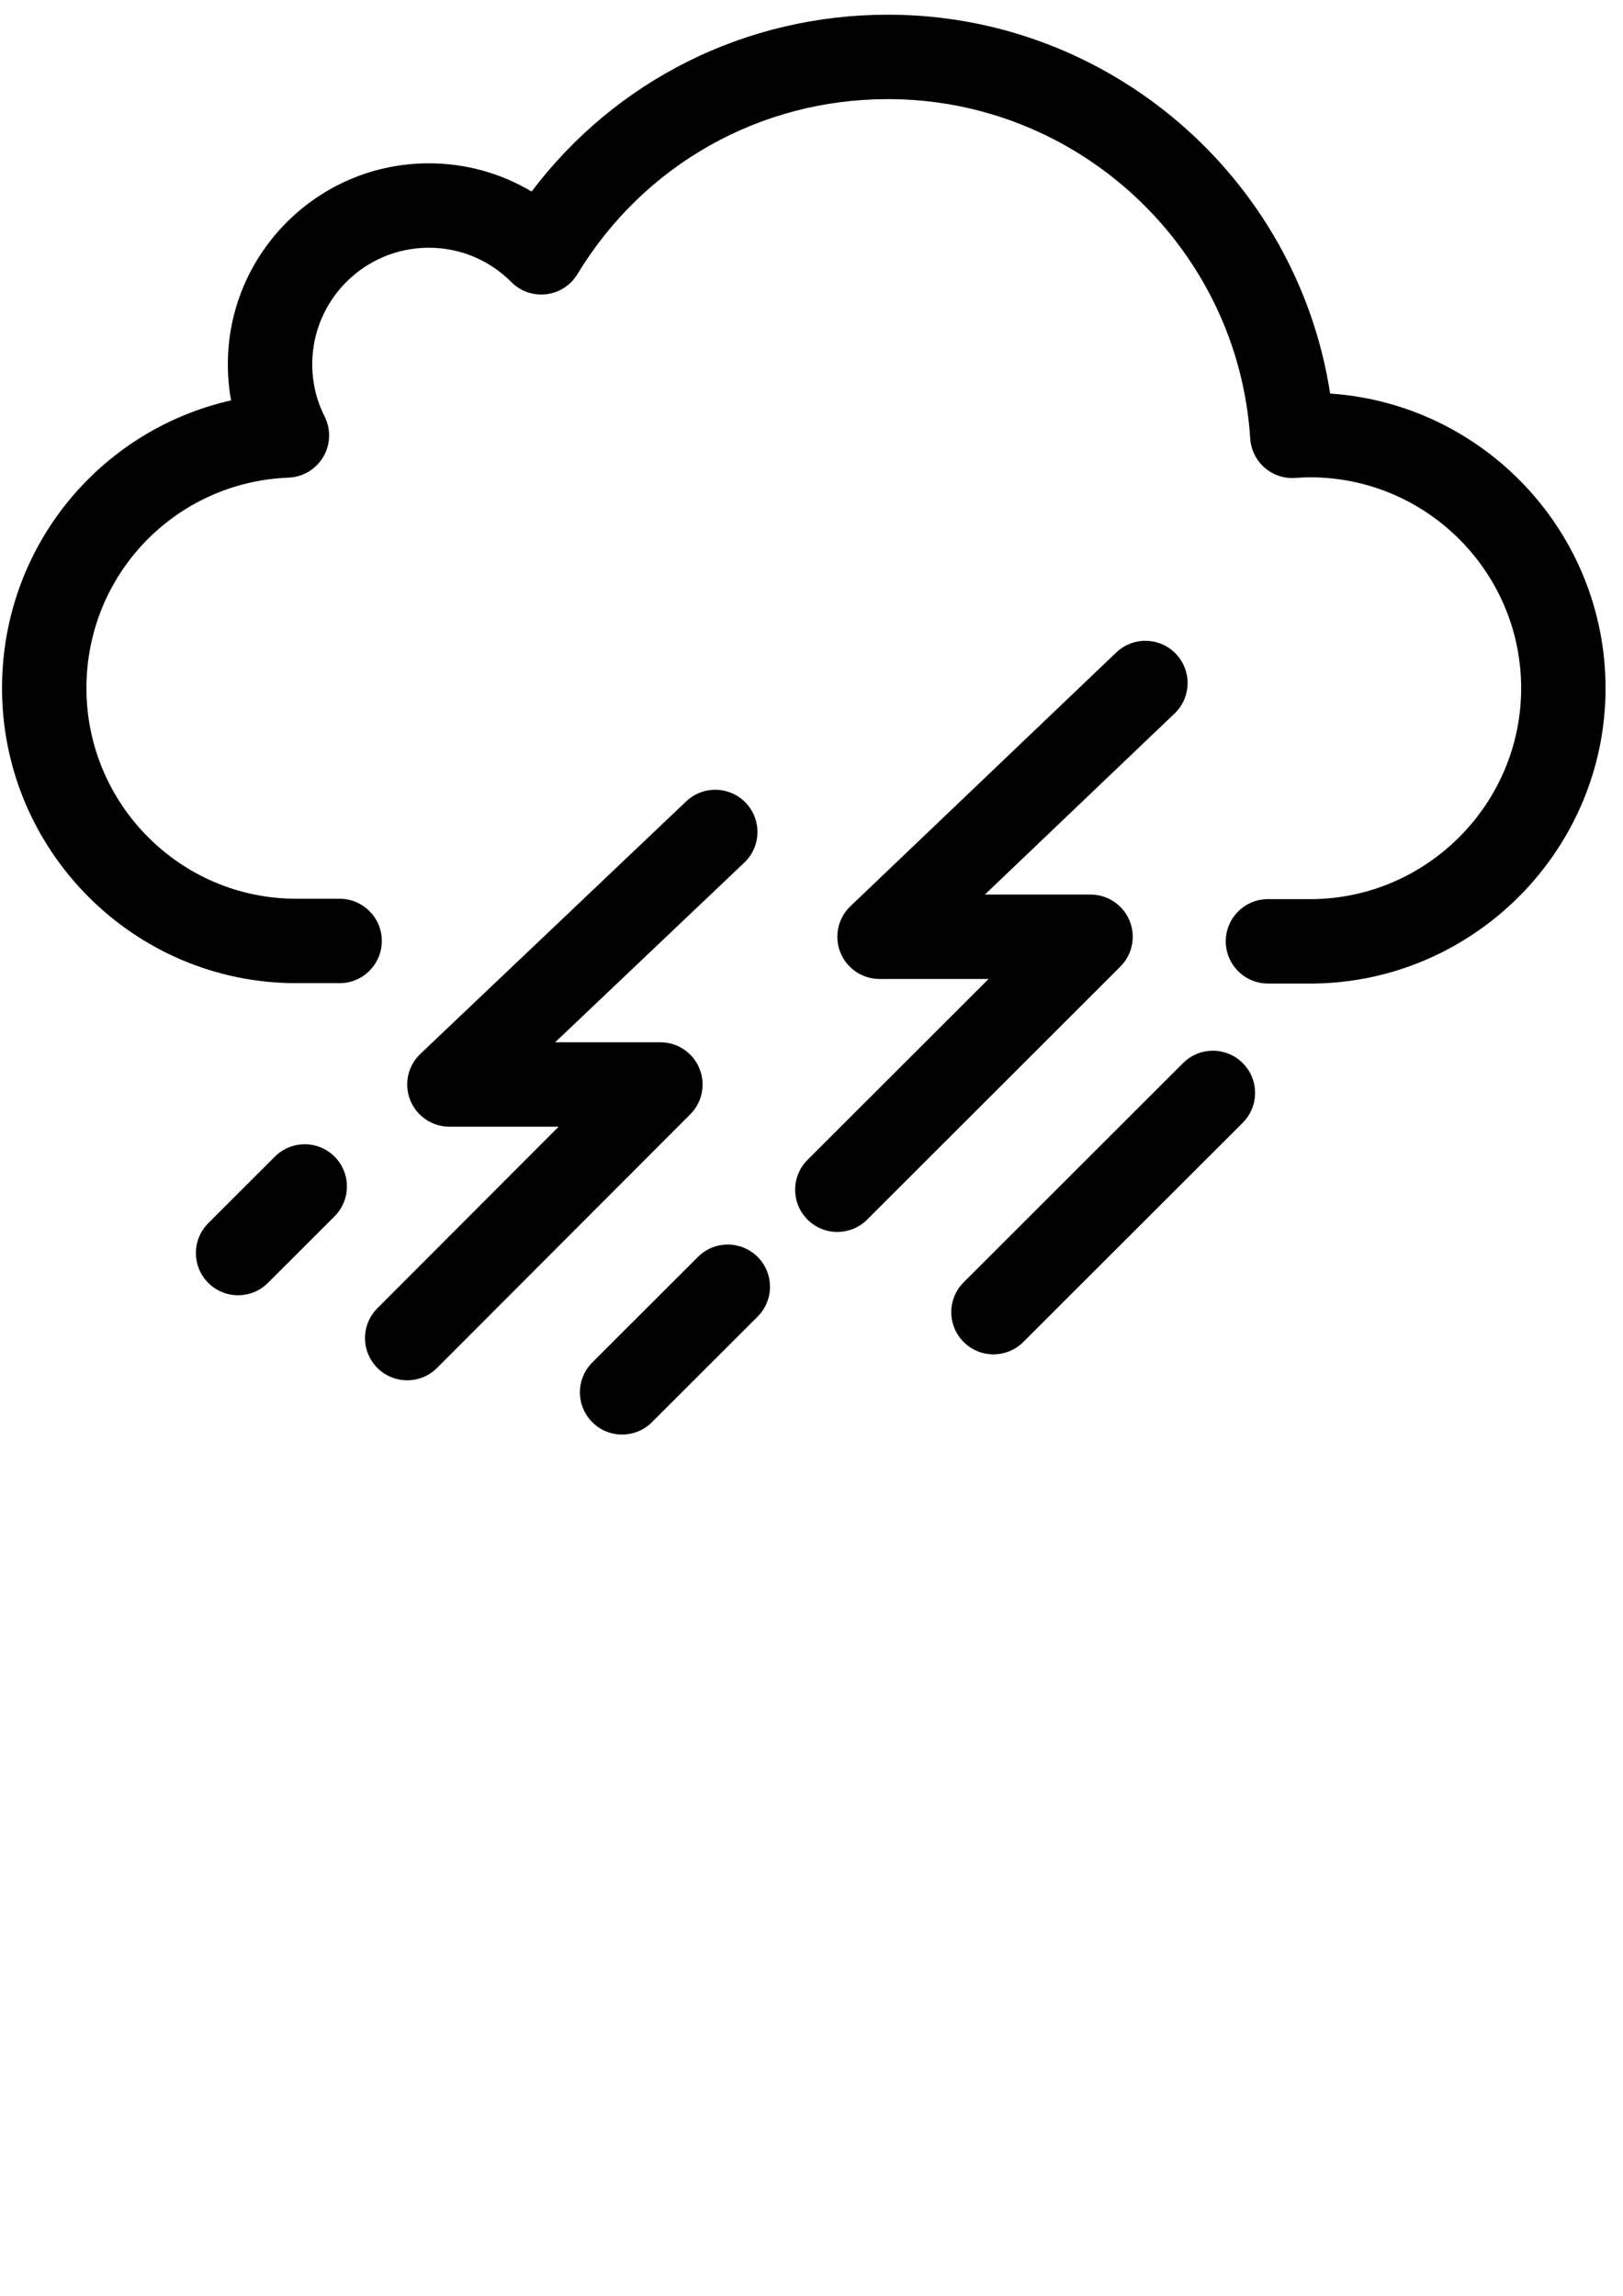 <?xml version="1.0" encoding="UTF-8" standalone="no"?>
<svg
   xmlns:dc="http://purl.org/dc/elements/1.1/"
   xmlns:cc="http://creativecommons.org/ns#"
   xmlns:rdf="http://www.w3.org/1999/02/22-rdf-syntax-ns#"
   xmlns:svg="http://www.w3.org/2000/svg"
   xmlns="http://www.w3.org/2000/svg"
   xmlns:sodipodi="http://sodipodi.sourceforge.net/DTD/sodipodi-0.dtd"
   xmlns:inkscape="http://www.inkscape.org/namespaces/inkscape"
   width="210mm"
   height="297mm"
   viewBox="0 0 210 297"
   version="1.1"
   id="svg1735"
   sodipodi:docname="tsrainnight.svg"
   inkscape:version="1.0.2 (e86c870879, 2021-01-15)">
  <defs
     id="defs1729" />
  <sodipodi:namedview
     id="base"
     pagecolor="#ffffff"
     bordercolor="#666666"
     borderopacity="1.0"
     inkscape:pageopacity="0.0"
     inkscape:pageshadow="2"
     inkscape:zoom="0.35"
     inkscape:cx="400"
     inkscape:cy="560"
     inkscape:document-units="mm"
     inkscape:current-layer="layer1"
     inkscape:document-rotation="0"
     showgrid="false"
     inkscape:window-width="1267"
     inkscape:window-height="1041"
     inkscape:window-x="156"
     inkscape:window-y="0"
     inkscape:window-maximized="0" />
  <g
     inkscape:label="Layer 1"
     inkscape:groupmode="layer"
     id="layer1">
    <g
       id="g264"
       transform="matrix(0.546,0,0,-0.546,169.839,127.238)">
      <path
         d="m 0,0 -10.584,0.004 c -5.522,0.002 -9.998,4.48 -9.996,10.004 0.002,5.521 4.479,9.996 10,9.996 h 0.004 L -0.044,20 c 27.279,0.295 49.464,22.693 49.464,49.953 0,27.566 -22.437,49.993 -50.016,49.993 -1.179,0 -2.439,-0.077 -3.516,-0.152 -2.653,-0.186 -5.274,0.697 -7.277,2.45 -2.003,1.752 -3.225,4.231 -3.395,6.886 -2.893,45.097 -40.598,80.423 -85.84,80.423 -30.338,0 -57.857,-15.511 -73.614,-41.49 -1.595,-2.629 -4.311,-4.379 -7.366,-4.744 -3.052,-0.36 -6.105,0.697 -8.274,2.878 -5.222,5.25 -12.174,8.141 -19.576,8.141 -15.225,0 -27.611,-12.386 -27.611,-27.611 0,-4.344 0.986,-8.507 2.93,-12.374 1.527,-3.037 1.406,-6.642 -0.32,-9.571 -1.727,-2.928 -4.823,-4.779 -8.22,-4.913 -26.862,-1.06 -47.905,-22.965 -47.905,-49.868 0,-27.521 22.303,-49.91 49.717,-49.91 h 10.283 c 5.523,0 10,-4.478 10,-10 0,-5.523 -4.477,-10 -10,-10 h -10.283 c -38.442,0 -69.717,31.361 -69.717,69.91 0,33.277 22.987,61.094 54.279,68.168 -0.508,2.799 -0.764,5.656 -0.764,8.558 0,26.253 21.358,47.611 47.611,47.611 8.721,0 17.078,-2.326 24.369,-6.687 19.982,26.425 50.814,41.902 84.461,41.902 52.585,0 96.91,-38.729 104.778,-89.766 C 40.556,137.338 69.42,106.953 69.42,69.953 69.42,31.757 38.324,0.376 0.102,0.001 0.068,0 0.034,0 0,0"
         style="fill:#000000;fill-opacity:1;fill-rule:nonzero;stroke:none"
         id="path266" />
    </g>
    <g
       id="g268"
       transform="matrix(0.546,0,0,-0.546,52.69,178.563)">
      <path
         d="m 0,0 c -2.557,0 -5.114,0.975 -7.066,2.924 -3.908,3.902 -3.913,10.234 -0.01,14.142 L 35.882,60.085 H 10 c -4.092,0 -7.771,2.492 -9.288,6.293 -1.516,3.8 -0.565,8.141 2.402,10.958 l 63,59.829 c 4.005,3.803 10.334,3.642 14.137,-0.365 3.803,-4.004 3.64,-10.334 -0.365,-14.137 L 35.052,80.085 H 60 c 4.043,0 7.689,-2.435 9.237,-6.17 1.549,-3.735 0.696,-8.035 -2.161,-10.896 L 7.076,2.934 C 5.123,0.979 2.562,0 0,0"
         style="fill:#000000;fill-opacity:1;fill-rule:nonzero;stroke:none"
         id="path270" />
    </g>
    <g
       id="g272"
       transform="matrix(0.546,0,0,-0.546,108.344,159.372)">
      <path
         d="m 0,0 c -2.561,0 -5.122,0.978 -7.075,2.933 -3.903,3.907 -3.9,10.238 0.008,14.141 L 35.841,59.939 H 10 c -4.087,0 -7.763,2.488 -9.283,6.282 -1.52,3.794 -0.578,8.132 2.379,10.953 l 63,60.121 c 3.996,3.812 10.325,3.665 14.138,-0.331 3.813,-3.995 3.665,-10.325 -0.33,-14.138 L 34.963,79.939 H 60 c 4.045,0 7.692,-2.437 9.24,-6.175 1.547,-3.738 0.69,-8.04 -2.173,-10.899 L 7.067,2.926 C 5.115,0.976 2.558,0 0,0"
         style="fill:#000000;fill-opacity:1;fill-rule:nonzero;stroke:none"
         id="path274" />
    </g>
    <g
       id="g276"
       transform="matrix(0.546,0,0,-0.546,80.496,185.582)">
      <path
         d="m 0,0 c -2.561,0 -5.122,0.978 -7.075,2.933 -3.903,3.907 -3.9,10.239 0.008,14.141 l 25.042,25.017 c 3.907,3.903 10.238,3.9 14.142,-0.007 3.903,-3.907 3.9,-10.239 -0.008,-14.142 L 7.067,2.926 C 5.115,0.976 2.557,0 0,0"
         style="fill:#000000;fill-opacity:1;fill-rule:nonzero;stroke:none"
         id="path278" />
    </g>
    <g
       id="g280"
       transform="matrix(0.546,0,0,-0.546,30.807,167.562)">
      <path
         d="m 0,0 c -2.561,0 -5.122,0.978 -7.075,2.933 -3.903,3.907 -3.9,10.238 0.008,14.141 L 8.725,32.851 c 3.907,3.902 10.238,3.899 14.142,-0.007 3.903,-3.907 3.9,-10.239 -0.008,-14.142 L 7.067,2.926 C 5.115,0.976 2.558,0 0,0"
         style="fill:#000000;fill-opacity:1;fill-rule:nonzero;stroke:none"
         id="path282" />
    </g>
    <g
       id="g284"
       transform="matrix(0.546,0,0,-0.546,128.547,175.207)">
      <path
         d="m 0,0 c -2.561,0 -5.122,0.978 -7.075,2.933 -3.903,3.907 -3.9,10.238 0.008,14.141 l 51.992,51.94 c 3.907,3.903 10.239,3.9 14.142,-0.007 C 62.97,65.1 62.967,58.769 59.06,54.865 L 7.067,2.926 C 5.115,0.976 2.557,0 0,0"
         style="fill:#000000;fill-opacity:1;fill-rule:nonzero;stroke:none"
         id="path286" />
    </g>
  </g>
</svg>
